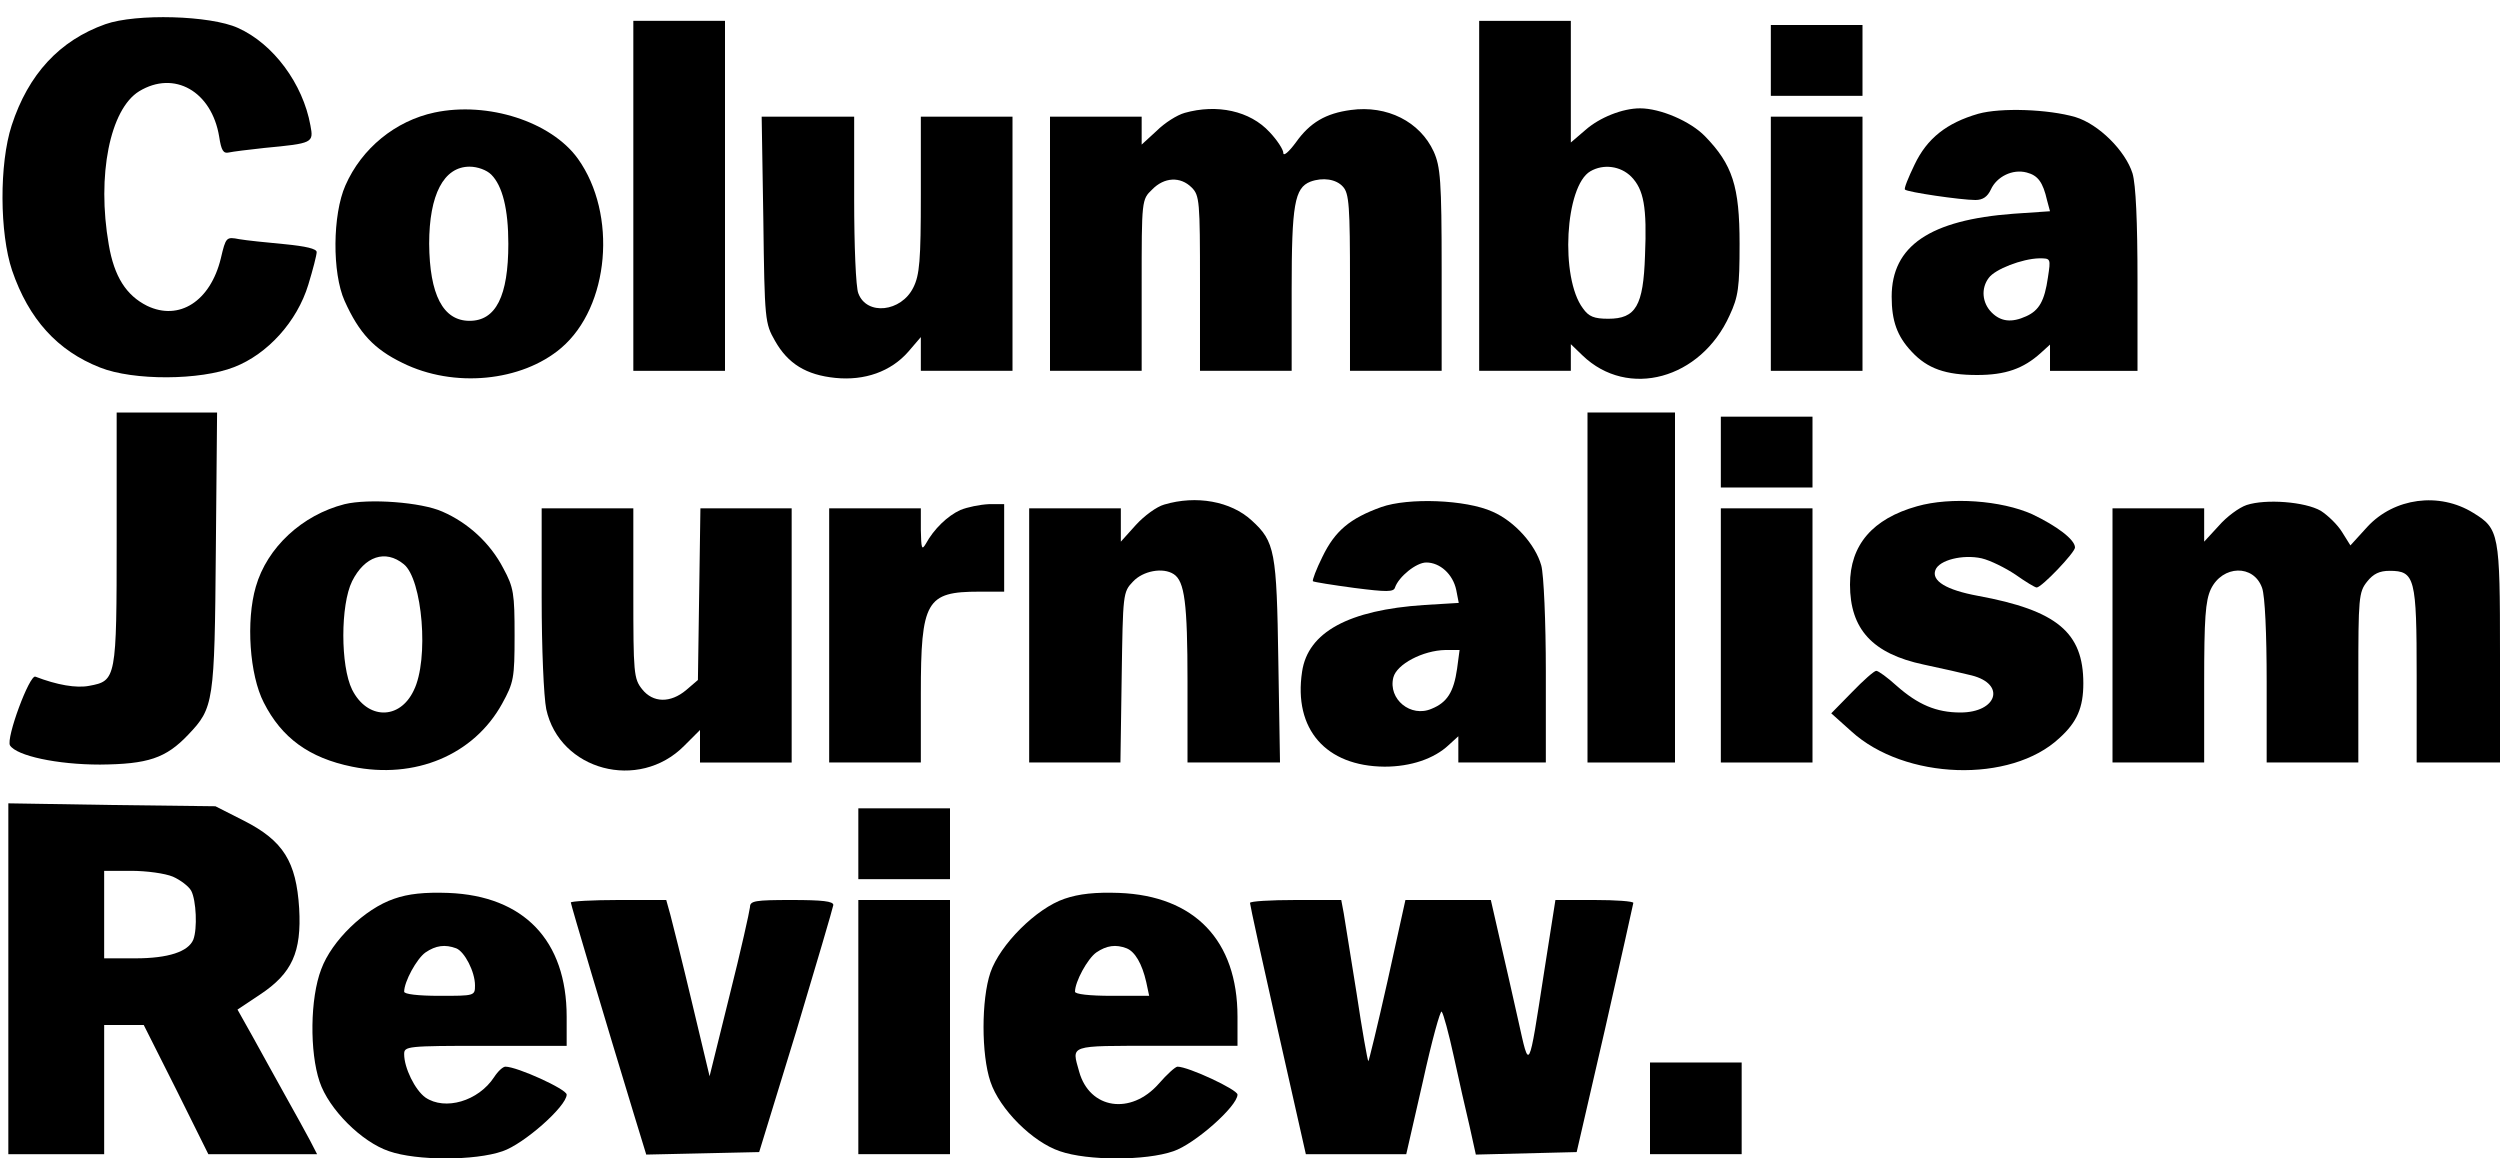 <?xml version="1.0" standalone="no"?>
<!DOCTYPE svg PUBLIC "-//W3C//DTD SVG 20010904//EN"
 "http://www.w3.org/TR/2001/REC-SVG-20010904/DTD/svg10.dtd">
<svg version="1.0" xmlns="http://www.w3.org/2000/svg"
 width="600pt" height="278pt" viewBox="0 0 600 278"
 preserveAspectRatio="xMidYMid meet">
<g transform="translate(0,278) scale(0.1,-0.1)"
fill="#000000" stroke="none">
<path d="M253 2722 c-110 -39 -185 -120 -225 -243 -30 -92 -29 -259 1 -348 40
-117 109 -193 211 -233 80 -32 241 -31 322 1 80 31 151 109 178 198 11 36 20
71 20 78 0 8 -26 14 -77 19 -43 4 -92 9 -109 12 -31 6 -32 5 -44 -46 -25 -103
-100 -151 -177 -114 -50 25 -79 70 -92 147 -29 166 3 325 73 368 84 51 174 0
192 -109 5 -33 10 -41 23 -38 9 2 48 7 86 11 116 11 118 12 110 54 -18 100
-89 196 -174 234 -66 30 -244 35 -318 9z"/>
<path d="M1520 2310 l0 -420 110 0 110 0 0 420 0 420 -110 0 -110 0 0 -420z"/>
<path d="M3550 2310 l0 -420 110 0 110 0 0 32 0 32 28 -27 c109 -105 284 -57
353 96 21 45 24 67 24 172 0 138 -17 190 -83 258 -35 36 -107 67 -156 67 -42
0 -97 -22 -131 -52 l-35 -30 0 146 0 146 -110 0 -110 0 0 -420z m365 46 c30
-31 38 -72 33 -190 -4 -120 -22 -151 -88 -151 -34 0 -47 5 -61 25 -55 73 -43
294 18 329 31 18 72 13 98 -13z"/>
<path d="M4250 2635 l0 -85 110 0 110 0 0 85 0 85 -110 0 -110 0 0 -85z"/>
<path d="M1043 2510 c-94 -20 -175 -86 -214 -175 -31 -70 -32 -210 -2 -277 35
-78 71 -116 139 -149 123 -61 286 -45 381 36 116 99 135 321 40 454 -64 89
-216 138 -344 111z m136 -149 c27 -27 41 -83 41 -166 0 -126 -30 -185 -93
-185 -64 0 -96 63 -97 185 0 118 35 185 97 185 19 0 41 -8 52 -19z"/>
<path d="M2843 2509 c-18 -5 -48 -24 -67 -43 l-36 -33 0 33 0 34 -110 0 -110
0 0 -305 0 -305 110 0 110 0 0 205 c0 205 0 206 25 230 29 30 68 32 95 5 19
-19 20 -33 20 -230 l0 -210 110 0 110 0 0 195 c0 204 7 244 45 259 30 11 62 6
78 -12 15 -16 17 -47 17 -230 l0 -212 110 0 110 0 0 243 c0 214 -3 247 -19
283 -33 72 -112 112 -199 100 -60 -8 -98 -30 -132 -78 -17 -23 -30 -34 -30
-25 0 8 -15 31 -33 50 -47 51 -126 68 -204 46z"/>
<path d="M4748 2507 c-76 -22 -123 -59 -153 -122 -15 -31 -26 -58 -23 -60 5
-6 134 -25 169 -25 18 0 29 8 37 25 14 31 52 50 86 41 27 -7 39 -23 49 -67 l7
-26 -88 -6 c-200 -15 -292 -77 -292 -199 0 -58 13 -95 48 -132 38 -41 82 -56
157 -56 68 0 111 15 153 53 l22 20 0 -31 0 -32 105 0 105 0 0 216 c0 143 -4
231 -12 258 -17 54 -81 118 -137 135 -65 19 -179 23 -233 8z m167 -393 c-8
-56 -21 -79 -52 -93 -35 -16 -61 -13 -83 9 -23 23 -26 58 -7 83 15 21 80 46
121 47 28 0 28 0 21 -46z"/>
<path d="M1832 2253 c3 -242 4 -249 28 -291 31 -55 75 -82 145 -89 70 -7 133
15 175 63 l30 35 0 -41 0 -40 110 0 110 0 0 305 0 305 -110 0 -110 0 0 -187
c0 -159 -3 -193 -18 -223 -29 -59 -112 -68 -132 -14 -6 14 -10 115 -10 225 l0
199 -111 0 -111 0 4 -247z"/>
<path d="M4250 2195 l0 -305 110 0 110 0 0 305 0 305 -110 0 -110 0 0 -305z"/>
<path d="M280 1487 c0 -337 -1 -341 -66 -353 -31 -6 -77 2 -129 22 -14 6 -71
-148 -61 -165 16 -25 113 -46 216 -46 115 1 158 15 212 72 61 64 63 77 66 441
l3 332 -120 0 -121 0 0 -303z"/>
<path d="M3810 1370 l0 -420 105 0 105 0 0 420 0 420 -105 0 -105 0 0 -420z"/>
<path d="M4130 1695 l0 -85 110 0 110 0 0 85 0 85 -110 0 -110 0 0 -85z"/>
<path d="M827 1570 c-102 -26 -186 -104 -213 -198 -24 -82 -15 -212 19 -278
43 -85 109 -133 212 -154 151 -31 292 28 360 151 28 51 30 61 30 164 0 100 -2
115 -27 161 -31 60 -84 109 -146 136 -51 23 -177 32 -235 18z m142 -144 c45
-36 61 -229 24 -303 -34 -72 -112 -70 -148 2 -28 57 -28 203 0 260 30 60 80
77 124 41z"/>
<path d="M2794 1569 c-18 -5 -48 -27 -68 -49 l-36 -40 0 40 0 40 -110 0 -110
0 0 -305 0 -305 109 0 110 0 3 204 c3 201 3 205 27 230 24 26 72 35 98 18 26
-17 33 -69 33 -258 l0 -194 111 0 111 0 -4 243 c-4 264 -8 287 -64 338 -50 46
-133 61 -210 38z"/>
<path d="M3315 1563 c-75 -27 -111 -57 -141 -119 -15 -30 -25 -57 -23 -59 3
-2 47 -9 99 -16 78 -10 95 -10 98 1 9 26 51 60 75 60 33 0 64 -28 72 -66 l6
-31 -83 -5 c-181 -12 -279 -65 -293 -160 -21 -138 57 -227 198 -228 63 0 119
19 154 52 l23 21 0 -31 0 -32 105 0 105 0 0 218 c0 120 -5 234 -11 255 -14 50
-64 106 -117 129 -64 29 -202 34 -267 11z m182 -388 c-8 -56 -24 -81 -61 -96
-50 -22 -105 23 -92 75 8 32 71 65 125 66 l34 0 -6 -45z"/>
<path d="M4601 1565 c-107 -30 -161 -93 -161 -188 0 -107 54 -166 177 -192 43
-9 95 -21 115 -26 83 -21 61 -89 -27 -89 -58 0 -102 19 -153 64 -22 20 -44 36
-49 36 -5 0 -31 -23 -58 -51 l-50 -51 48 -43 c128 -117 383 -126 500 -16 42
38 57 73 57 131 0 122 -63 175 -253 210 -76 14 -112 36 -102 62 9 24 66 38
111 28 21 -5 57 -23 81 -39 24 -17 47 -31 51 -31 12 0 92 84 92 96 0 19 -44
52 -103 80 -74 33 -195 42 -276 19z"/>
<path d="M5392 1568 c-18 -6 -48 -28 -67 -50 l-35 -38 0 40 0 40 -110 0 -110
0 0 -305 0 -305 110 0 110 0 0 191 c0 155 3 197 16 225 28 58 103 60 123 3 7
-19 11 -111 11 -225 l0 -194 110 0 110 0 0 204 c0 191 1 205 21 230 15 19 30
26 54 26 61 0 65 -17 65 -252 l0 -208 100 0 100 0 0 260 c0 290 -2 301 -64
339 -82 51 -190 36 -254 -33 l-41 -45 -20 32 c-11 18 -34 40 -51 51 -38 22
-132 29 -178 14z"/>
<path d="M2305 1556 c-31 -14 -64 -46 -83 -81 -10 -17 -11 -11 -12 33 l0 52
-110 0 -110 0 0 -305 0 -305 110 0 110 0 0 165 c0 223 13 245 140 245 l60 0 0
105 0 105 -37 0 c-21 -1 -51 -7 -68 -14z"/>
<path d="M1300 1345 c0 -122 5 -237 11 -267 32 -147 222 -198 331 -88 l38 38
0 -39 0 -39 110 0 110 0 0 305 0 305 -109 0 -110 0 -3 -206 -3 -206 -28 -24
c-38 -32 -80 -31 -106 2 -20 25 -21 39 -21 230 l0 204 -110 0 -110 0 0 -215z"/>
<path d="M4130 1255 l0 -305 110 0 110 0 0 305 0 305 -110 0 -110 0 0 -305z"/>
<path d="M20 431 l0 -421 115 0 115 0 0 155 0 155 48 0 47 0 78 -155 77 -155
130 0 131 0 -17 33 c-9 17 -36 66 -59 107 -23 41 -58 105 -78 141 l-37 66 54
36 c77 51 100 102 94 207 -7 112 -38 162 -132 210 l-69 35 -248 3 -249 4 0
-421z m395 245 c18 -8 38 -23 44 -34 12 -23 15 -91 5 -117 -12 -29 -60 -45
-139 -45 l-75 0 0 105 0 105 65 0 c36 0 81 -6 100 -14z"/>
<path d="M2060 755 l0 -85 110 0 110 0 0 85 0 85 -110 0 -110 0 0 -85z"/>
<path d="M946 623 c-71 -24 -150 -101 -175 -169 -27 -70 -28 -199 -4 -270 22
-66 101 -145 167 -167 66 -23 206 -23 272 0 51 17 154 108 154 136 0 13 -119
67 -147 67 -6 0 -18 -11 -27 -25 -38 -58 -118 -81 -165 -49 -25 18 -51 71 -51
104 0 19 6 20 195 20 l195 0 0 70 c0 183 -103 290 -284 297 -57 2 -96 -2 -130
-14z m149 -119 c20 -8 45 -56 45 -89 0 -25 -1 -25 -85 -25 -52 0 -85 4 -85 10
0 24 30 79 51 94 25 17 47 20 74 10z"/>
<path d="M2555 623 c-68 -23 -155 -110 -178 -177 -22 -65 -22 -197 0 -262 22
-66 101 -145 167 -167 66 -23 206 -23 272 0 51 17 154 108 154 136 0 12 -118
67 -144 67 -5 0 -25 -18 -45 -41 -67 -76 -166 -61 -191 29 -18 65 -28 62 185
62 l195 0 0 70 c0 183 -103 290 -284 297 -57 2 -96 -2 -131 -14z m149 -119
c20 -8 37 -37 47 -81 l7 -33 -89 0 c-55 0 -89 4 -89 10 0 24 30 79 51 94 25
17 47 20 73 10z"/>
<path d="M1370 614 c0 -5 83 -284 151 -507 l30 -98 136 3 135 3 89 290 c48
160 88 296 89 303 0 9 -26 12 -100 12 -88 0 -100 -2 -100 -17 -1 -10 -22 -105
-49 -212 l-48 -194 -42 176 c-23 97 -47 192 -52 211 l-10 36 -114 0 c-63 0
-115 -3 -115 -6z"/>
<path d="M2060 315 l0 -305 110 0 110 0 0 305 0 305 -110 0 -110 0 0 -305z"/>
<path d="M3000 613 c0 -5 30 -142 67 -306 l67 -297 120 0 121 0 40 175 c21 96
42 172 45 167 4 -4 17 -52 29 -107 12 -55 29 -131 38 -168 l15 -68 121 3 121
3 68 295 c37 162 67 298 68 303 0 4 -42 7 -94 7 l-93 0 -27 -172 c-38 -245
-35 -239 -62 -118 -13 58 -33 147 -45 198 l-21 92 -102 0 -103 0 -43 -195
c-24 -107 -45 -193 -46 -192 -2 2 -15 75 -28 162 -14 88 -28 175 -31 193 l-6
32 -109 0 c-61 0 -110 -3 -110 -7z"/>
<path d="M3960 120 l0 -110 110 0 110 0 0 110 0 110 -110 0 -110 0 0 -110z"/>
</g>
</svg>
